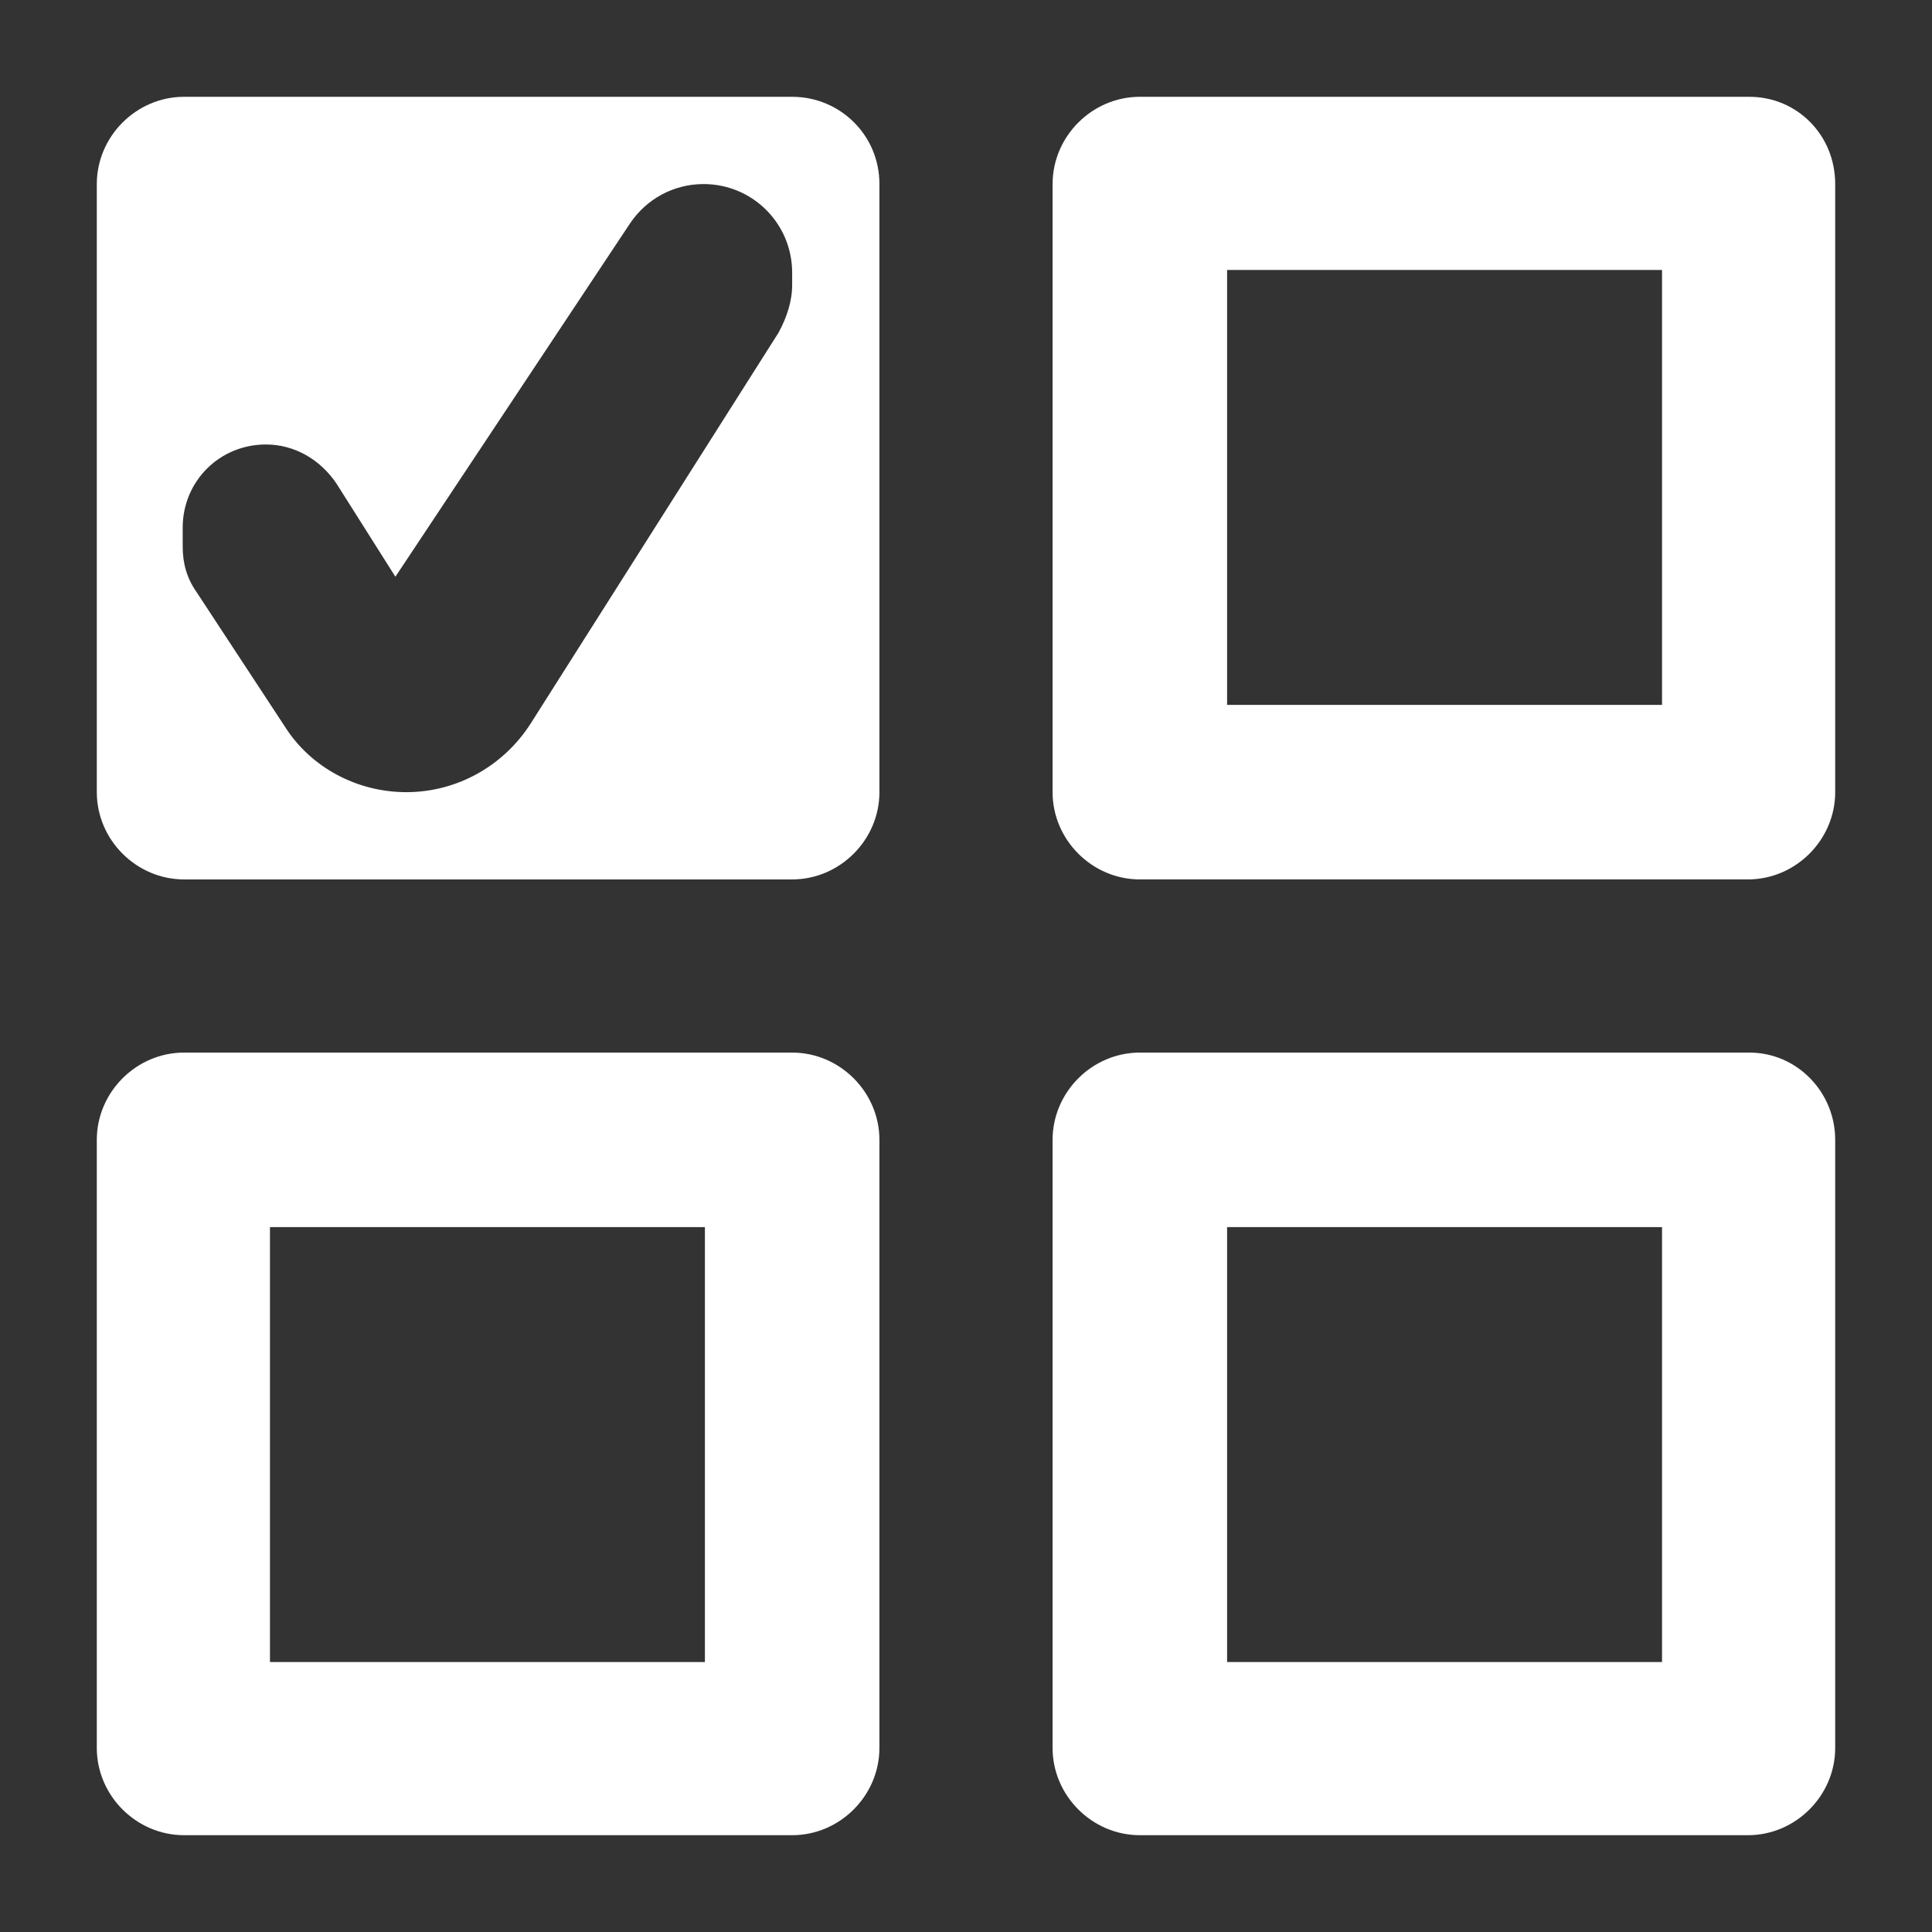 <?xml version="1.0" encoding="UTF-8"?>
<!DOCTYPE svg  PUBLIC '-//W3C//DTD SVG 1.1//EN'  'http://www.w3.org/Graphics/SVG/1.1/DTD/svg11.dtd'>
<svg enable-background="new 0 0 141.7 141.7" version="1.1" viewBox="0 0 141.7 141.7" xml:space="preserve" xmlns="http://www.w3.org/2000/svg">
<rect x="0" y="0" width="141.7" height="141.7" fill="#333333" stroke="none"/>
<g fill="#fff">
	<path d="m51.7 90v31.9h-31.9v-31.9h31.9m6.4-12.8h-44.6c-3.5 0-6.4 2.9-6.4 6.4v44.6c0 3.5 2.9 6.4 6.4 6.4h44.6c3.5 0 6.4-2.9 6.4-6.4v-44.6c0-3.5-2.9-6.4-6.4-6.4z"/>
	<path d="m121.9 19.8v31.9h-31.9v-31.9h31.9m6.4-12.7h-44.7c-3.5 0-6.4 2.9-6.4 6.4v44.6c0 3.5 2.9 6.4 6.4 6.4h44.6c3.5 0 6.4-2.9 6.4-6.4v-44.6c0-3.6-2.8-6.4-6.3-6.4z"/>
	<path d="m121.9 90v31.9h-31.9v-31.9h31.9m6.4-12.8h-44.7c-3.5 0-6.4 2.9-6.4 6.4v44.6c0 3.5 2.9 6.4 6.4 6.4h44.6c3.5 0 6.4-2.9 6.4-6.4v-44.6c0-3.5-2.8-6.4-6.3-6.4z"/>
	<path d="m58.1 7.1h-44.6c-3.5 0-6.4 2.9-6.4 6.4v44.6c0 3.5 2.9 6.4 6.4 6.4h44.6c3.5 0 6.4-2.9 6.4-6.4v-44.6c0-3.6-2.9-6.4-6.4-6.4zm0 13.8c0 1.2-0.4 2.4-1 3.5l-18.2 28.7c-2 3.1-5.4 5-9.1 5-3.6 0-7-1.8-8.9-4.8l-6.5-9.9c-0.7-1-1-2.1-1-3.3v-1.4c0-3.4 2.7-6.1 6.1-6.1 2.1 0 4 1.1 5.2 2.9l4.3 6.8 17.2-25.9c1.2-1.8 3.2-2.9 5.4-2.9 3.6 0 6.5 2.9 6.5 6.5v0.9z"/>
</g>
</svg>

